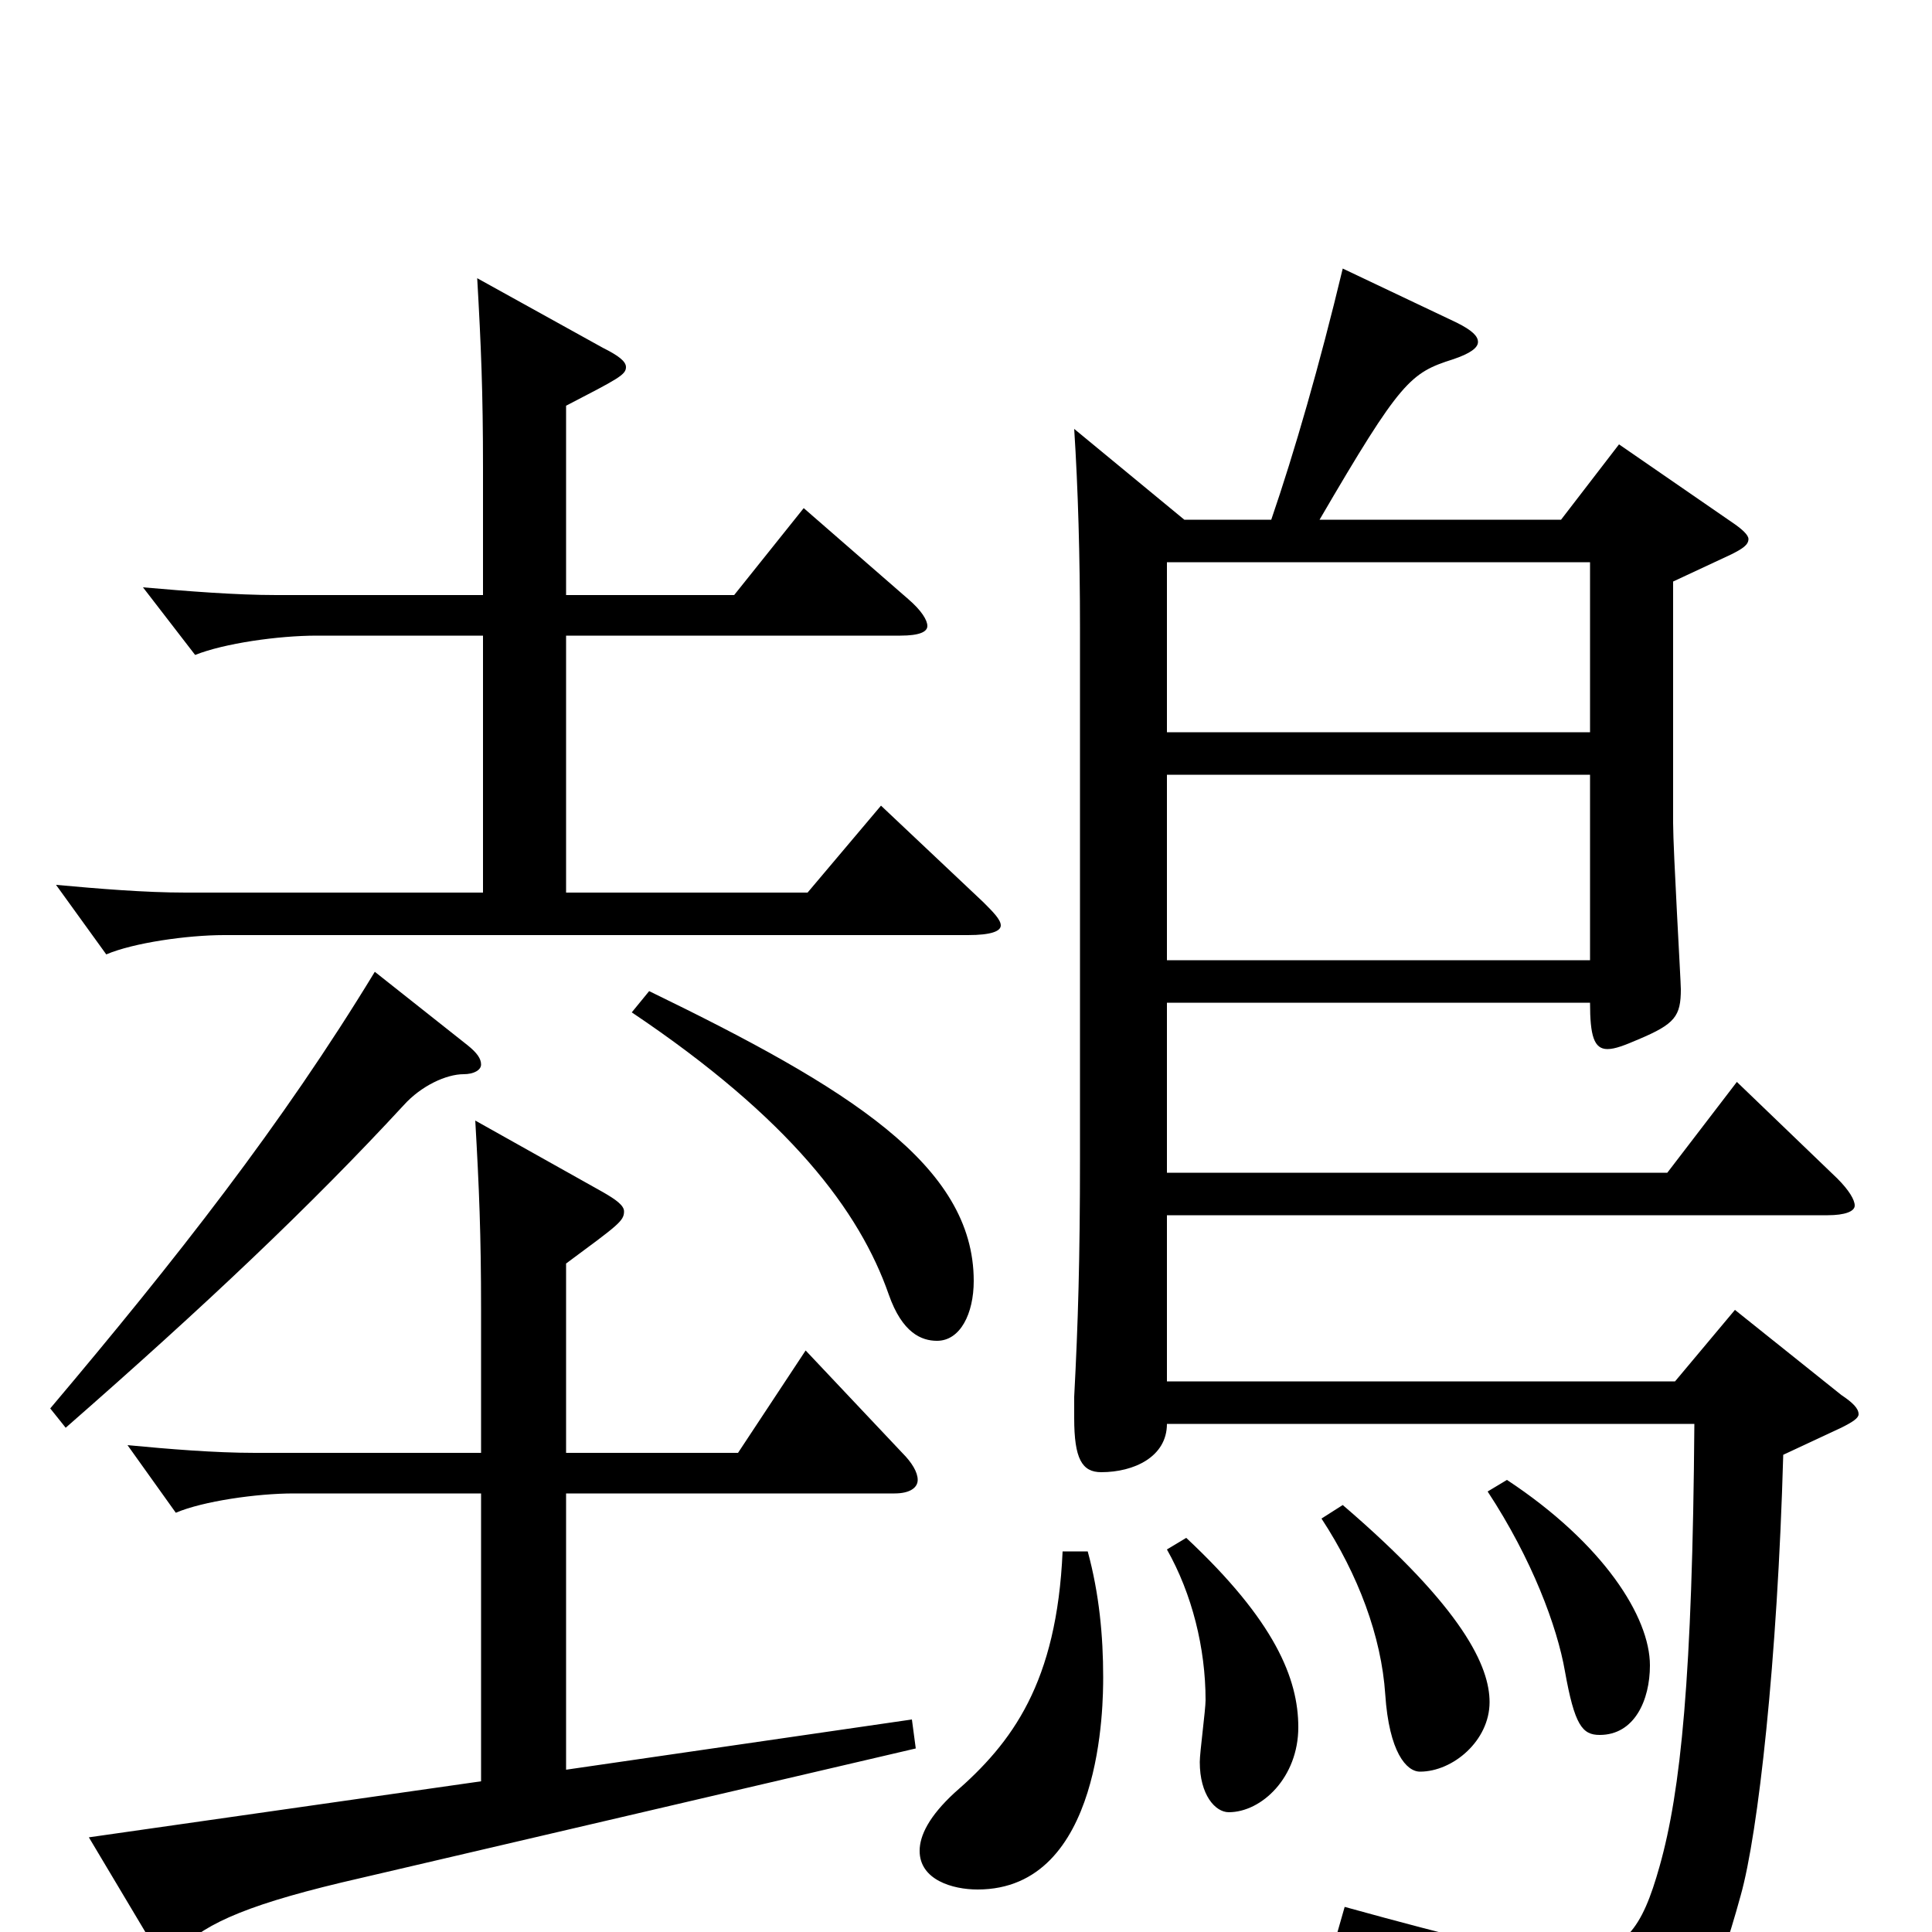 <svg xmlns="http://www.w3.org/2000/svg" viewBox="0 -1000 1000 1000">
	<path fill="#000000" d="M604 -621V-709H823V-621ZM604 -503V-599H823V-503ZM613 -731L556 -778C558 -747 559 -712 559 -675V-401C559 -348 558 -315 556 -277V-266C556 -245 560 -238 570 -238C587 -238 604 -246 604 -263H877C876 -132 870 -73 859 -34C850 -2 841 12 812 12C790 12 754 3 696 -13L692 1C776 28 797 49 804 75C805 80 807 83 811 83C812 83 814 82 817 81C878 56 888 28 901 -19C910 -51 920 -140 923 -247L953 -261C959 -264 962 -266 962 -268C962 -271 959 -274 953 -278L898 -322L867 -285H604V-371H946C955 -371 960 -373 960 -376C960 -379 957 -384 951 -390L899 -440L863 -393H604V-481H823C823 -464 825 -457 832 -457C836 -457 841 -459 848 -462C867 -470 870 -474 870 -488C870 -492 866 -560 866 -574V-699L896 -713C902 -716 905 -718 905 -721C905 -723 902 -726 896 -730L838 -770L808 -731H683C725 -803 730 -807 752 -814C761 -817 765 -820 765 -823C765 -826 762 -829 754 -833L695 -861C683 -811 670 -766 658 -731ZM550 -197C547 -129 524 -98 494 -72C481 -60 476 -50 476 -42C476 -27 493 -22 506 -22C571 -22 571 -119 571 -132C571 -153 569 -175 563 -197ZM604 -198C617 -175 624 -147 624 -120C624 -115 621 -93 621 -88C621 -71 629 -62 636 -62C653 -62 672 -80 672 -106C672 -131 660 -161 614 -204ZM684 -214C703 -185 715 -153 717 -123C719 -93 728 -83 735 -83C752 -83 771 -99 771 -119C771 -137 758 -167 695 -221ZM770 -228C793 -193 806 -158 810 -135C815 -107 819 -102 828 -102C846 -102 854 -120 854 -138C854 -163 830 -201 780 -234ZM194 -497C146 -418 91 -348 26 -271L34 -261C106 -324 161 -376 209 -428C218 -438 231 -444 240 -444C245 -444 249 -446 249 -449C249 -452 247 -455 242 -459ZM327 -476C409 -421 445 -373 460 -330C467 -310 477 -306 485 -306C497 -306 504 -320 504 -337C504 -397 439 -437 336 -487ZM249 -78L46 -49L80 8C82 11 84 13 86 13C88 13 91 11 93 9C107 -5 130 -15 187 -28L474 -95L472 -110L293 -84V-227H463C471 -227 475 -230 475 -234C475 -238 472 -243 467 -248L417 -301L382 -248H293V-346C320 -366 323 -368 323 -373C323 -376 319 -379 312 -383L246 -420C248 -385 249 -361 249 -322V-248H132C111 -248 87 -250 66 -252L91 -217C105 -223 133 -227 152 -227H249ZM250 -538H96C75 -538 51 -540 29 -542L55 -506C69 -512 97 -516 116 -516H501C513 -516 518 -518 518 -521C518 -524 514 -528 509 -533L456 -583L418 -538H293V-671H466C476 -671 480 -673 480 -676C480 -679 477 -684 470 -690L416 -737L380 -692H293V-790C320 -804 324 -806 324 -810C324 -813 320 -816 312 -820L247 -856C249 -821 250 -797 250 -758V-692H143C122 -692 97 -694 74 -696L101 -661C116 -667 144 -671 164 -671H250Z"/>
</svg>
